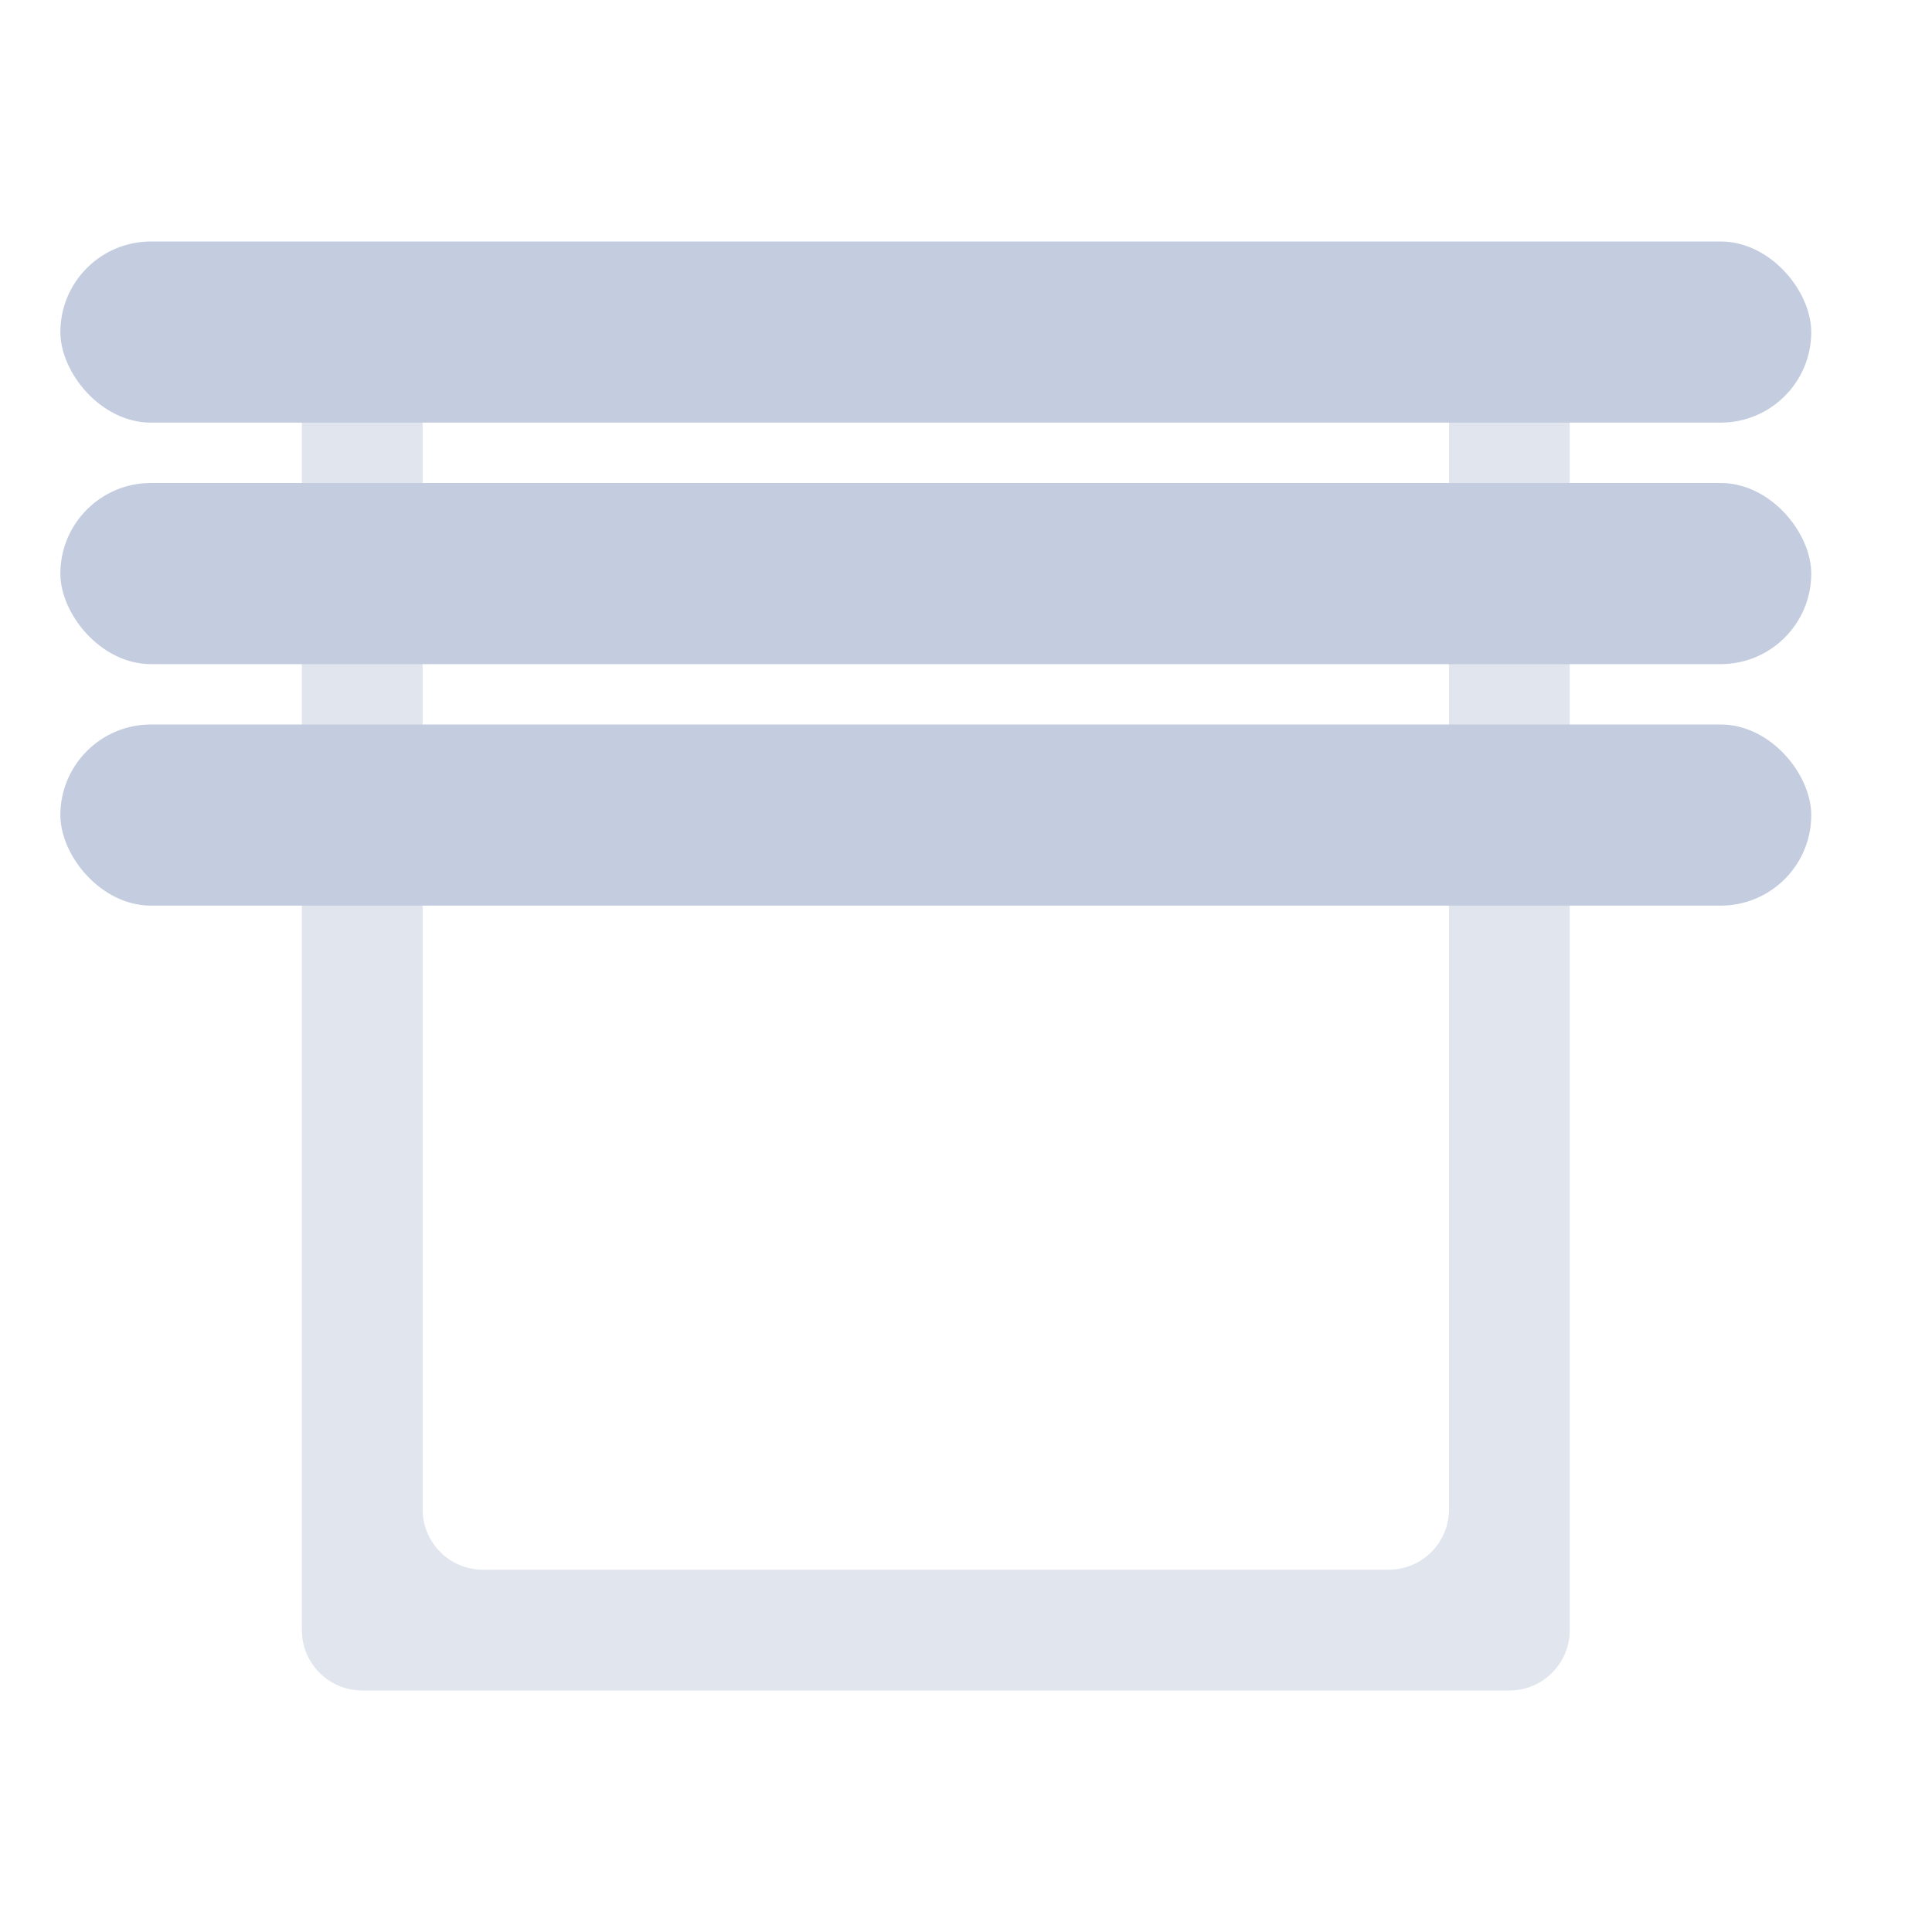 <svg width="32" height="32" viewBox="0 0 32 32" fill="none" xmlns="http://www.w3.org/2000/svg">
<path d="M5 27V6H7V25C7 25.552 7.448 26 8 26H23C23.552 26 24 25.552 24 25V6H26V27C26 27.552 25.552 28 25 28H6C5.448 28 5 27.552 5 27Z" fill="#C3CDDF" fill-opacity="0.5"/>
<rect x="1" y="4" width="29" height="3" rx="1.5" fill="#C3CDDF"/>
<rect x="1" y="8" width="29" height="3" rx="1.5" fill="#C3CDDF"/>
<rect x="1" y="12" width="29" height="3" rx="1.5" fill="#C3CDDF"/>
</svg>
